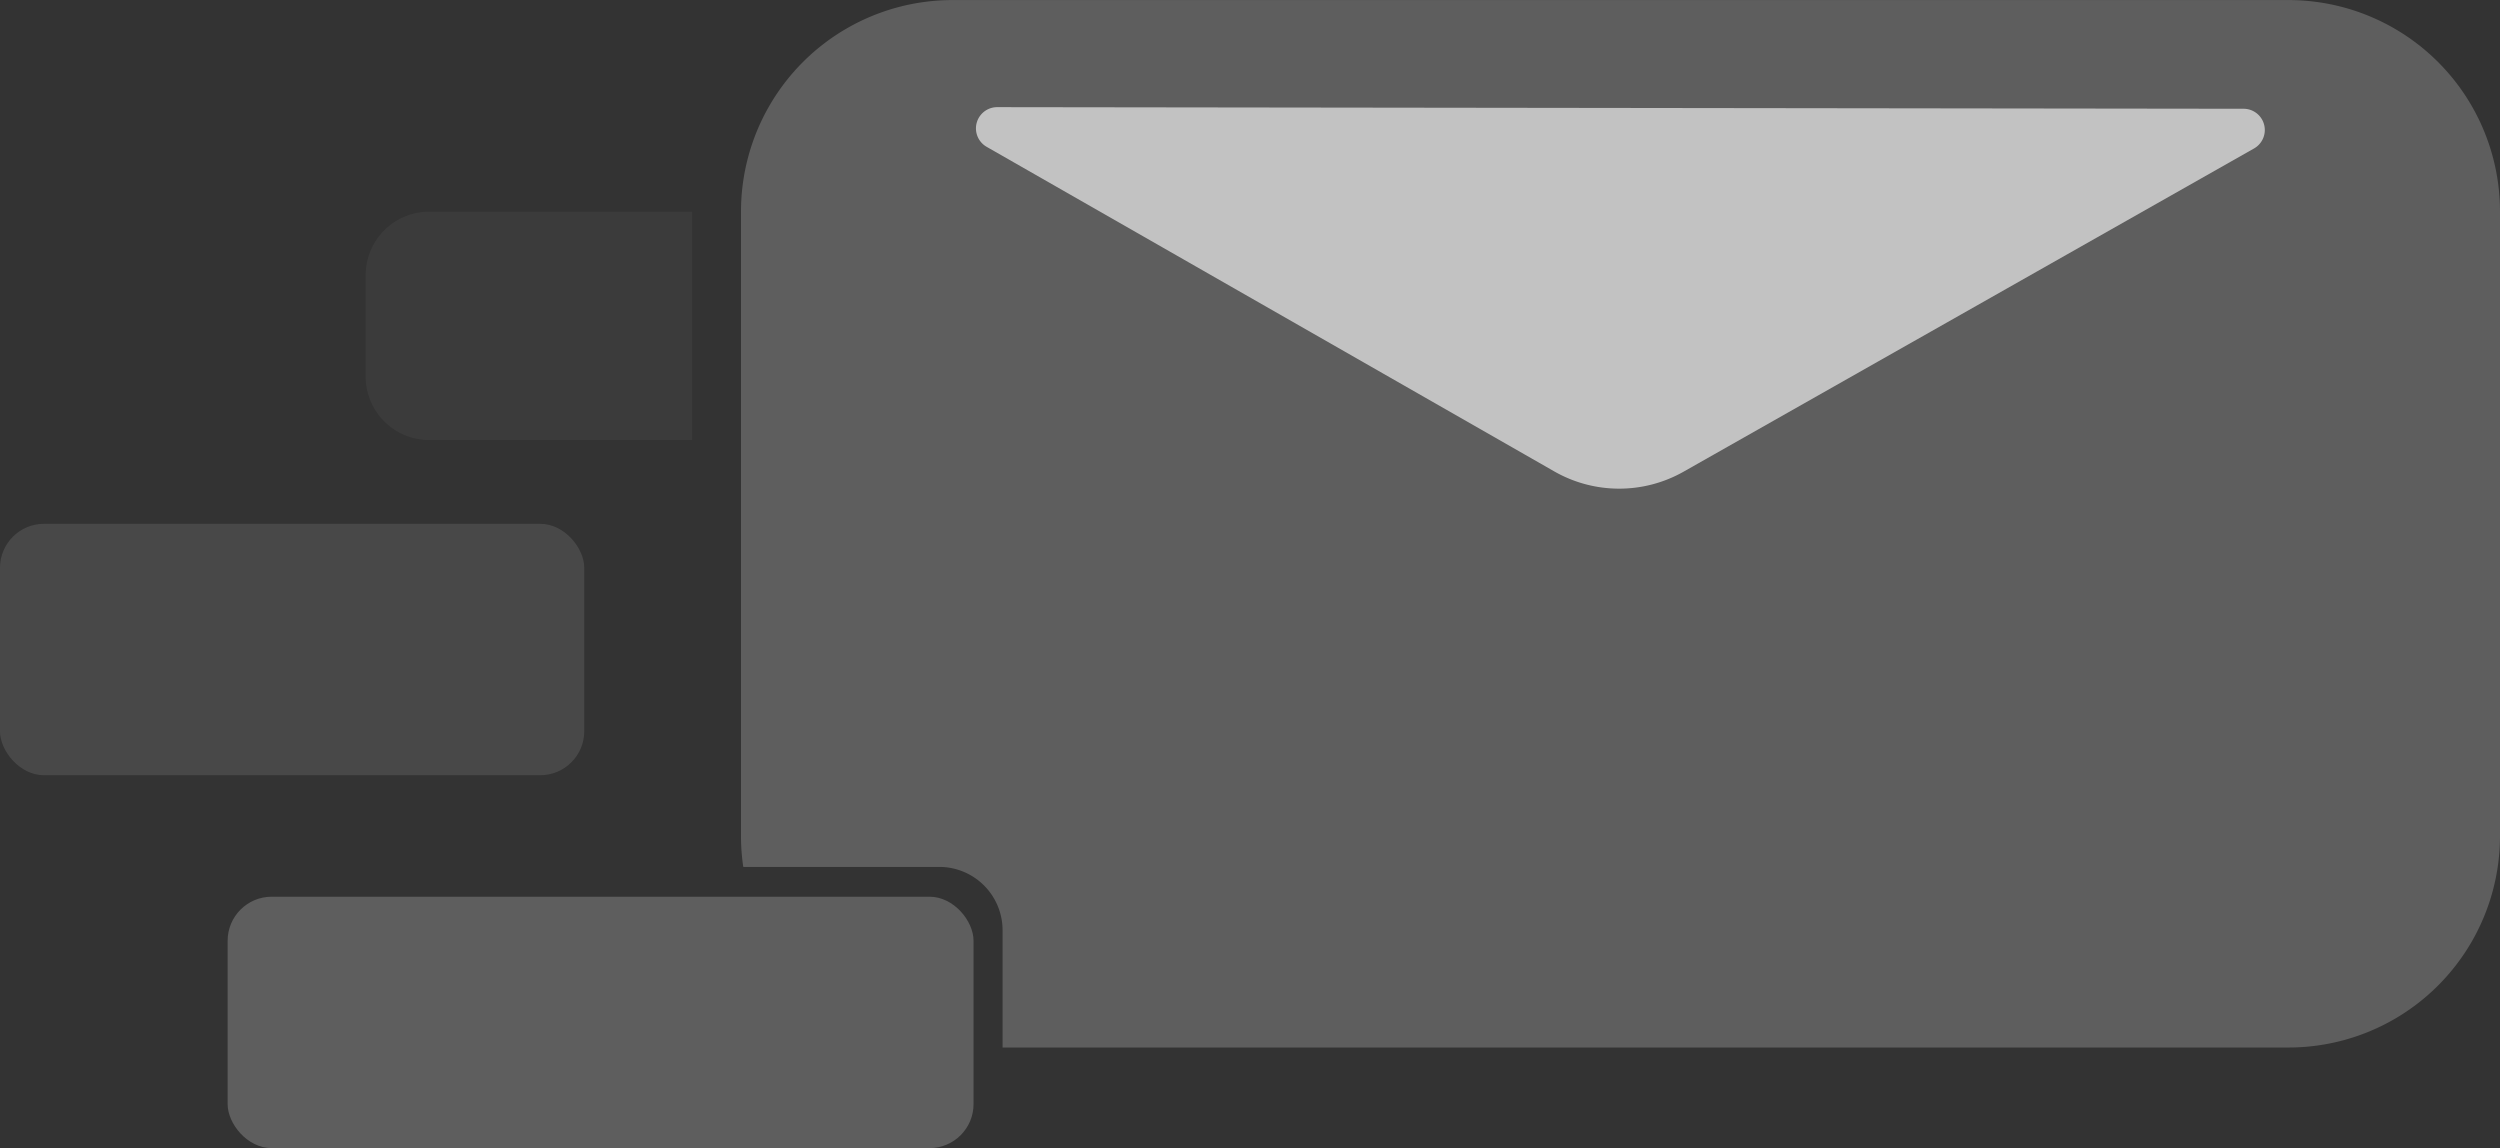 <svg xmlns="http://www.w3.org/2000/svg" width="143.003" height="65.673" viewBox="0 0 143.003 65.673"><rect x="0" y="0" width="143.003" height="65.673" fill="#333333" stroke="none"/><defs><style>.a{opacity:0.7;}.b,.d,.e{fill:#707070;}.c{fill:#fff;}.d{opacity:0.5;}.e{opacity:0.2;}</style></defs><g class="a" transform="translate(0 0)"><path class="b" d="M536.663,64.822v35.7a12.1,12.1,0,0,1-12.094,12.109h-73.56v-6.7a3.626,3.626,0,0,0-3.633-3.631h-11.2a11.972,11.972,0,0,1-.13-1.774v-35.7a12.1,12.1,0,0,1,12.094-12.11h76.429A12.1,12.1,0,0,1,536.663,64.822Z" transform="translate(-393.66 -52.712)"/><path class="c" d="M518.474,59.33,485.85,77.814a7.475,7.475,0,0,1-7.4-.014L445.982,59.234a1.215,1.215,0,0,1,.6-2.27l71.291.092A1.215,1.215,0,0,1,518.474,59.33Z" transform="translate(-389.544 -50.835)"/><rect class="d" width="33.42" height="14.381" rx="2.52" transform="translate(0 29.963)"/><rect class="b" width="42.667" height="14.381" rx="2.52" transform="translate(13.021 51.293)"/><path class="e" d="M439.82,61.113v13.06H424.785a3.636,3.636,0,0,1-3.633-3.634V64.744a3.635,3.635,0,0,1,3.633-3.631Z" transform="translate(-400.235 -49.003)"/></g></svg>